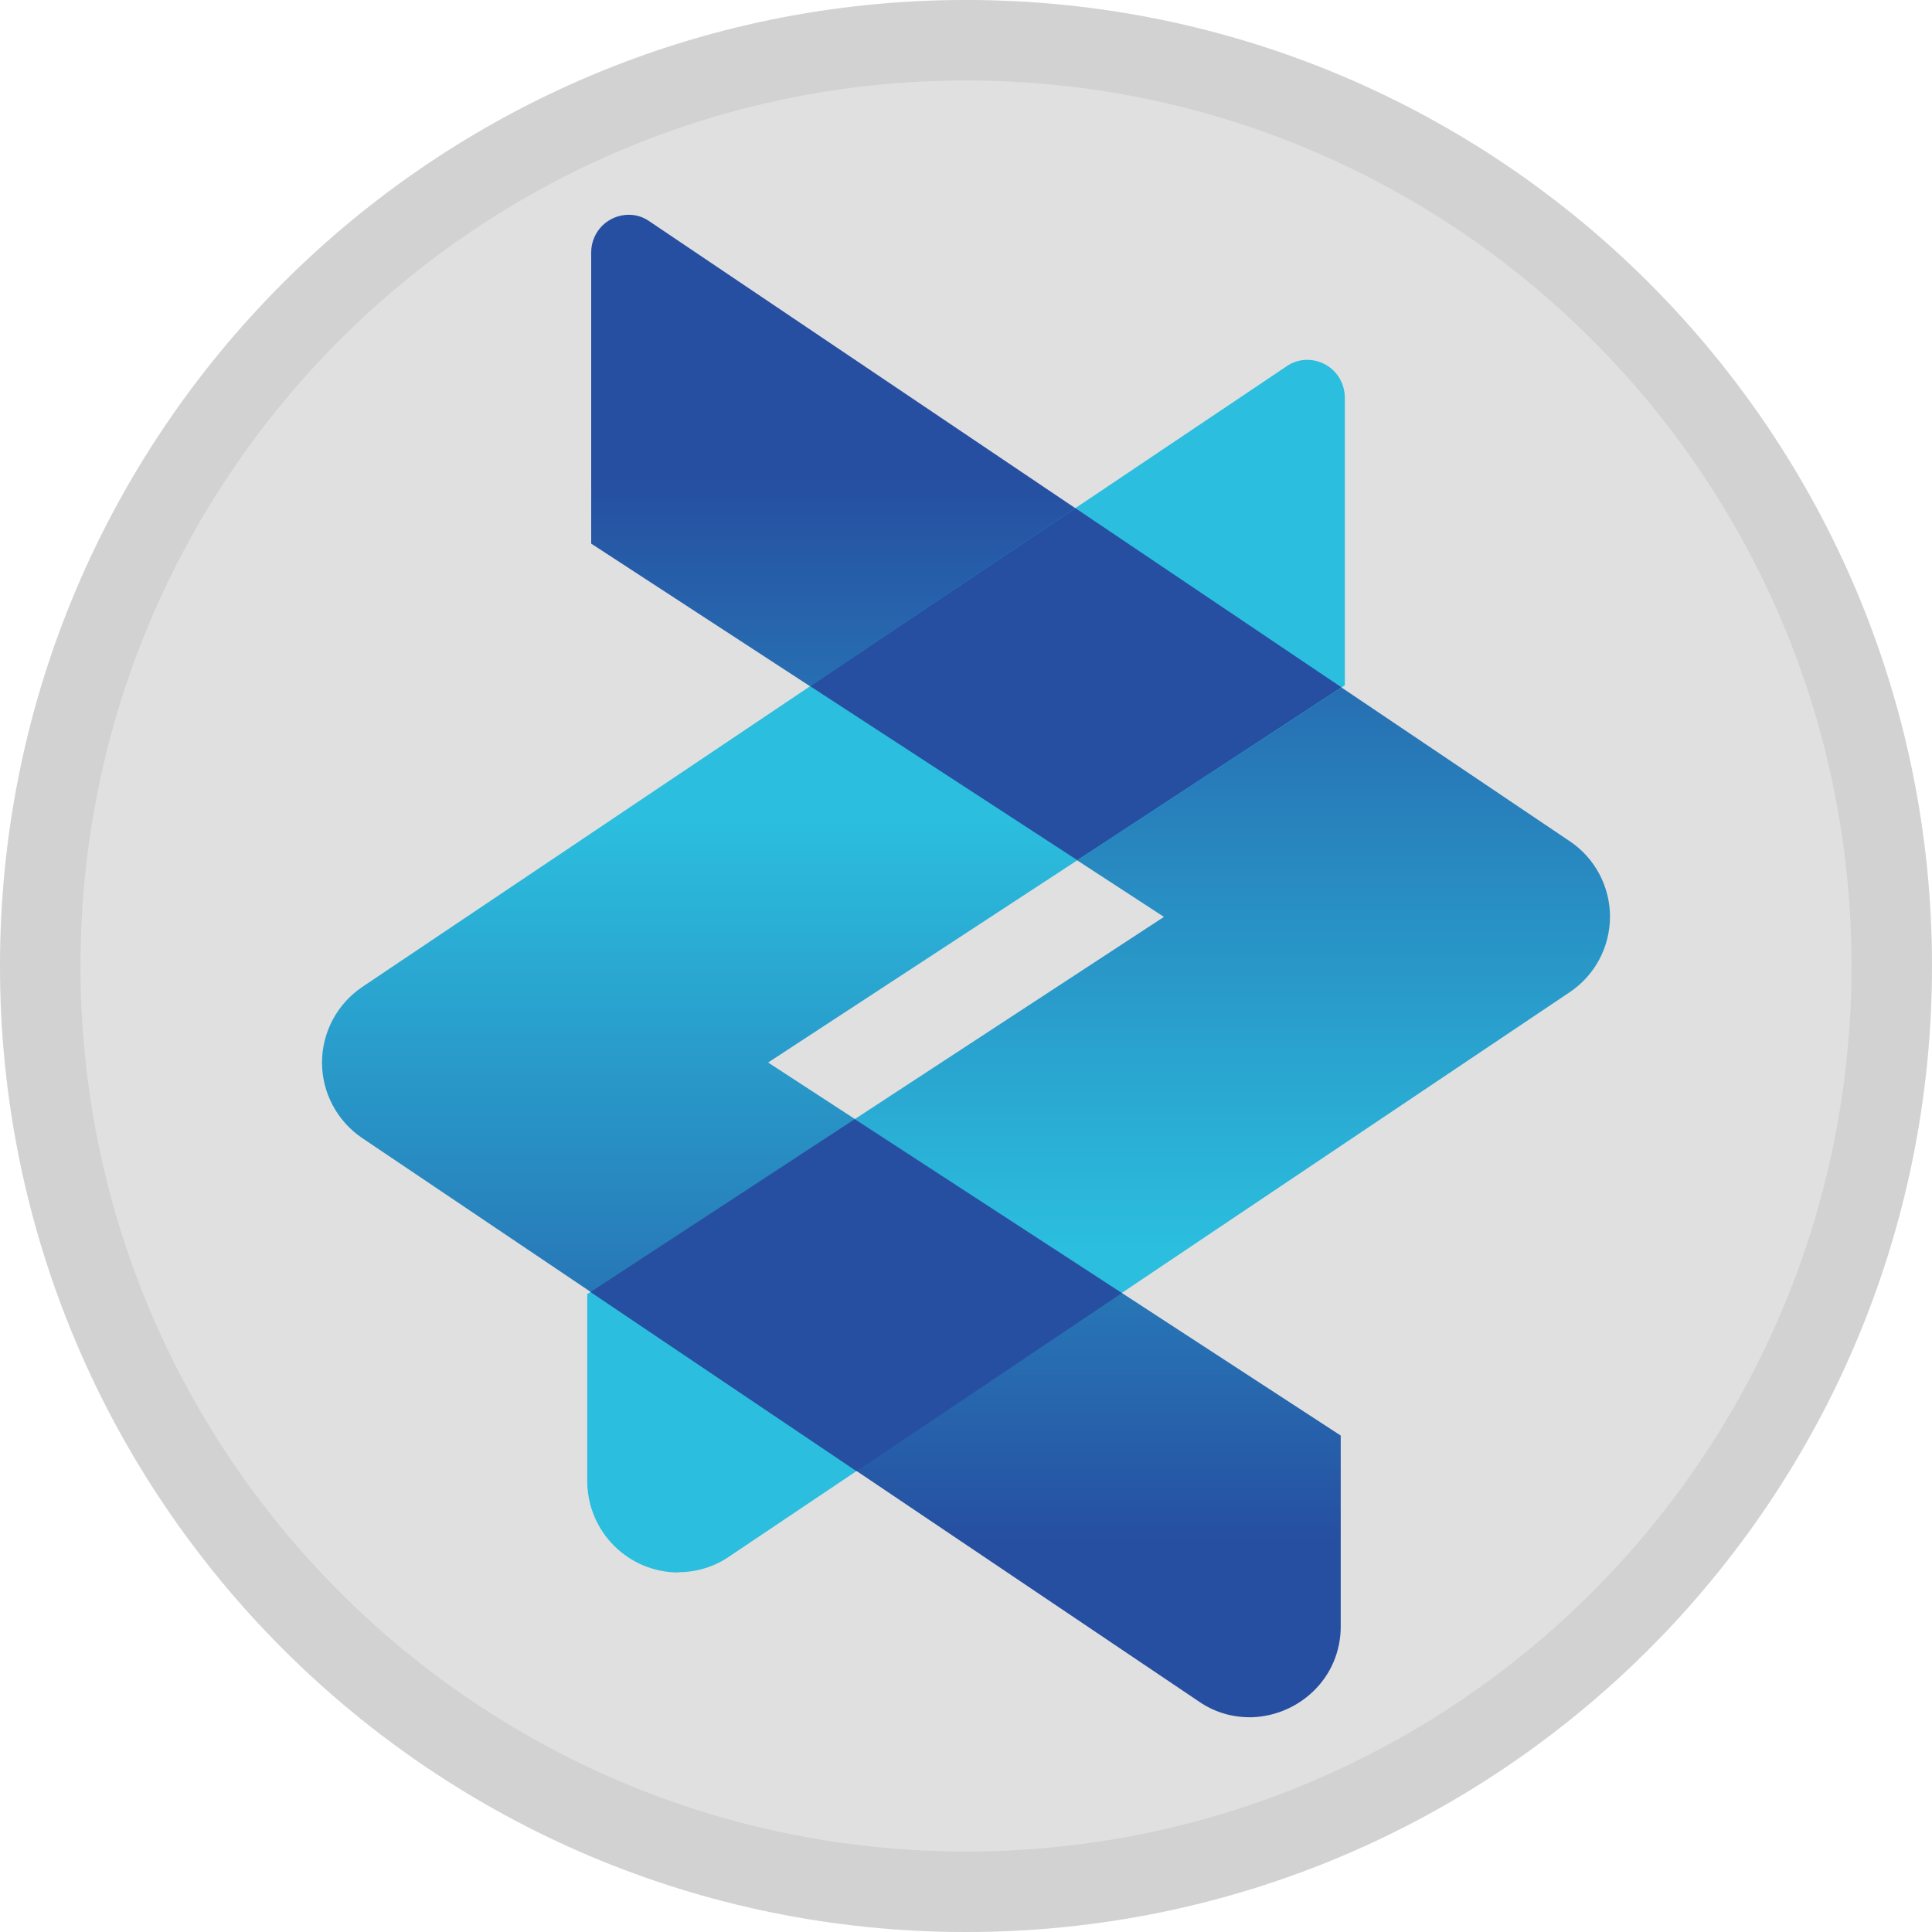 <svg width="24" height="24" viewBox="0 0 24 24" fill="none" xmlns="http://www.w3.org/2000/svg">
<path fill-rule="evenodd" clip-rule="evenodd" d="M0 12C0 5.373 5.373 0 12 0C18.627 0 24 5.373 24 12C24 18.627 18.627 24 12 24C5.373 24 0 18.627 0 12Z" fill="#E0E0E0"/>
<path d="M8.43 19.534C8.129 19.534 7.841 19.415 7.628 19.202C7.416 18.99 7.296 18.702 7.295 18.402V16.076L14.459 11.39L7.344 6.753V3.131C7.345 3.008 7.395 2.89 7.482 2.803C7.57 2.717 7.688 2.668 7.811 2.668C7.903 2.668 7.992 2.696 8.067 2.749L19.5 10.45C19.654 10.553 19.78 10.693 19.867 10.856C19.954 11.02 20 11.202 20 11.387C20 11.573 19.954 11.755 19.867 11.919C19.78 12.082 19.654 12.222 19.5 12.325L9.058 19.336C8.874 19.462 8.656 19.53 8.432 19.53L8.43 19.534Z" fill="url(#paint0_linear)"/>
<path d="M15.518 21.332C15.294 21.332 15.076 21.264 14.892 21.136L4.499 14.137C4.346 14.034 4.22 13.894 4.133 13.73C4.046 13.567 4 13.384 4 13.199C4 13.014 4.046 12.832 4.133 12.668C4.22 12.504 4.346 12.365 4.499 12.261L15.983 4.55C16.058 4.498 16.147 4.47 16.238 4.47C16.361 4.47 16.48 4.518 16.567 4.605C16.655 4.692 16.704 4.81 16.706 4.933V8.513L9.542 13.199L16.655 17.833V20.2C16.656 20.352 16.626 20.503 16.567 20.643C16.508 20.783 16.42 20.909 16.31 21.014C16.097 21.217 15.814 21.331 15.52 21.333L15.518 21.332Z" fill="url(#paint1_linear)"/>
<path d="M10.617 13.903L13.935 16.064L10.641 18.276L7.336 16.05L10.617 13.903Z" fill="#264FA1"/>
<path d="M13.382 10.685L10.064 8.524L13.358 6.312L16.664 8.538L13.382 10.685Z" fill="#264FA1"/>
<path d="M23.5 12C23.5 18.351 18.351 23.5 12 23.5C5.649 23.5 0.5 18.351 0.5 12C0.5 5.649 5.649 0.5 12 0.5C18.351 0.5 23.5 5.649 23.5 12Z" stroke="#B5B0B0" stroke-opacity="0.3"/>
<defs>
<linearGradient id="paint0_linear" x1="13.648" y1="4.574" x2="13.648" y2="18.219" gradientUnits="userSpaceOnUse">
<stop offset="0.1" stop-color="#264FA1"/>
<stop offset="0.484" stop-color="#288EC3"/>
<stop offset="0.8" stop-color="#2BBEDE"/>
</linearGradient>
<linearGradient id="paint1_linear" x1="10.353" y1="20.422" x2="10.353" y2="7.64" gradientUnits="userSpaceOnUse">
<stop offset="0.1" stop-color="#264FA1"/>
<stop offset="0.484" stop-color="#288EC3"/>
<stop offset="0.8" stop-color="#2BBEDE"/>
</linearGradient>
</defs>
</svg>
